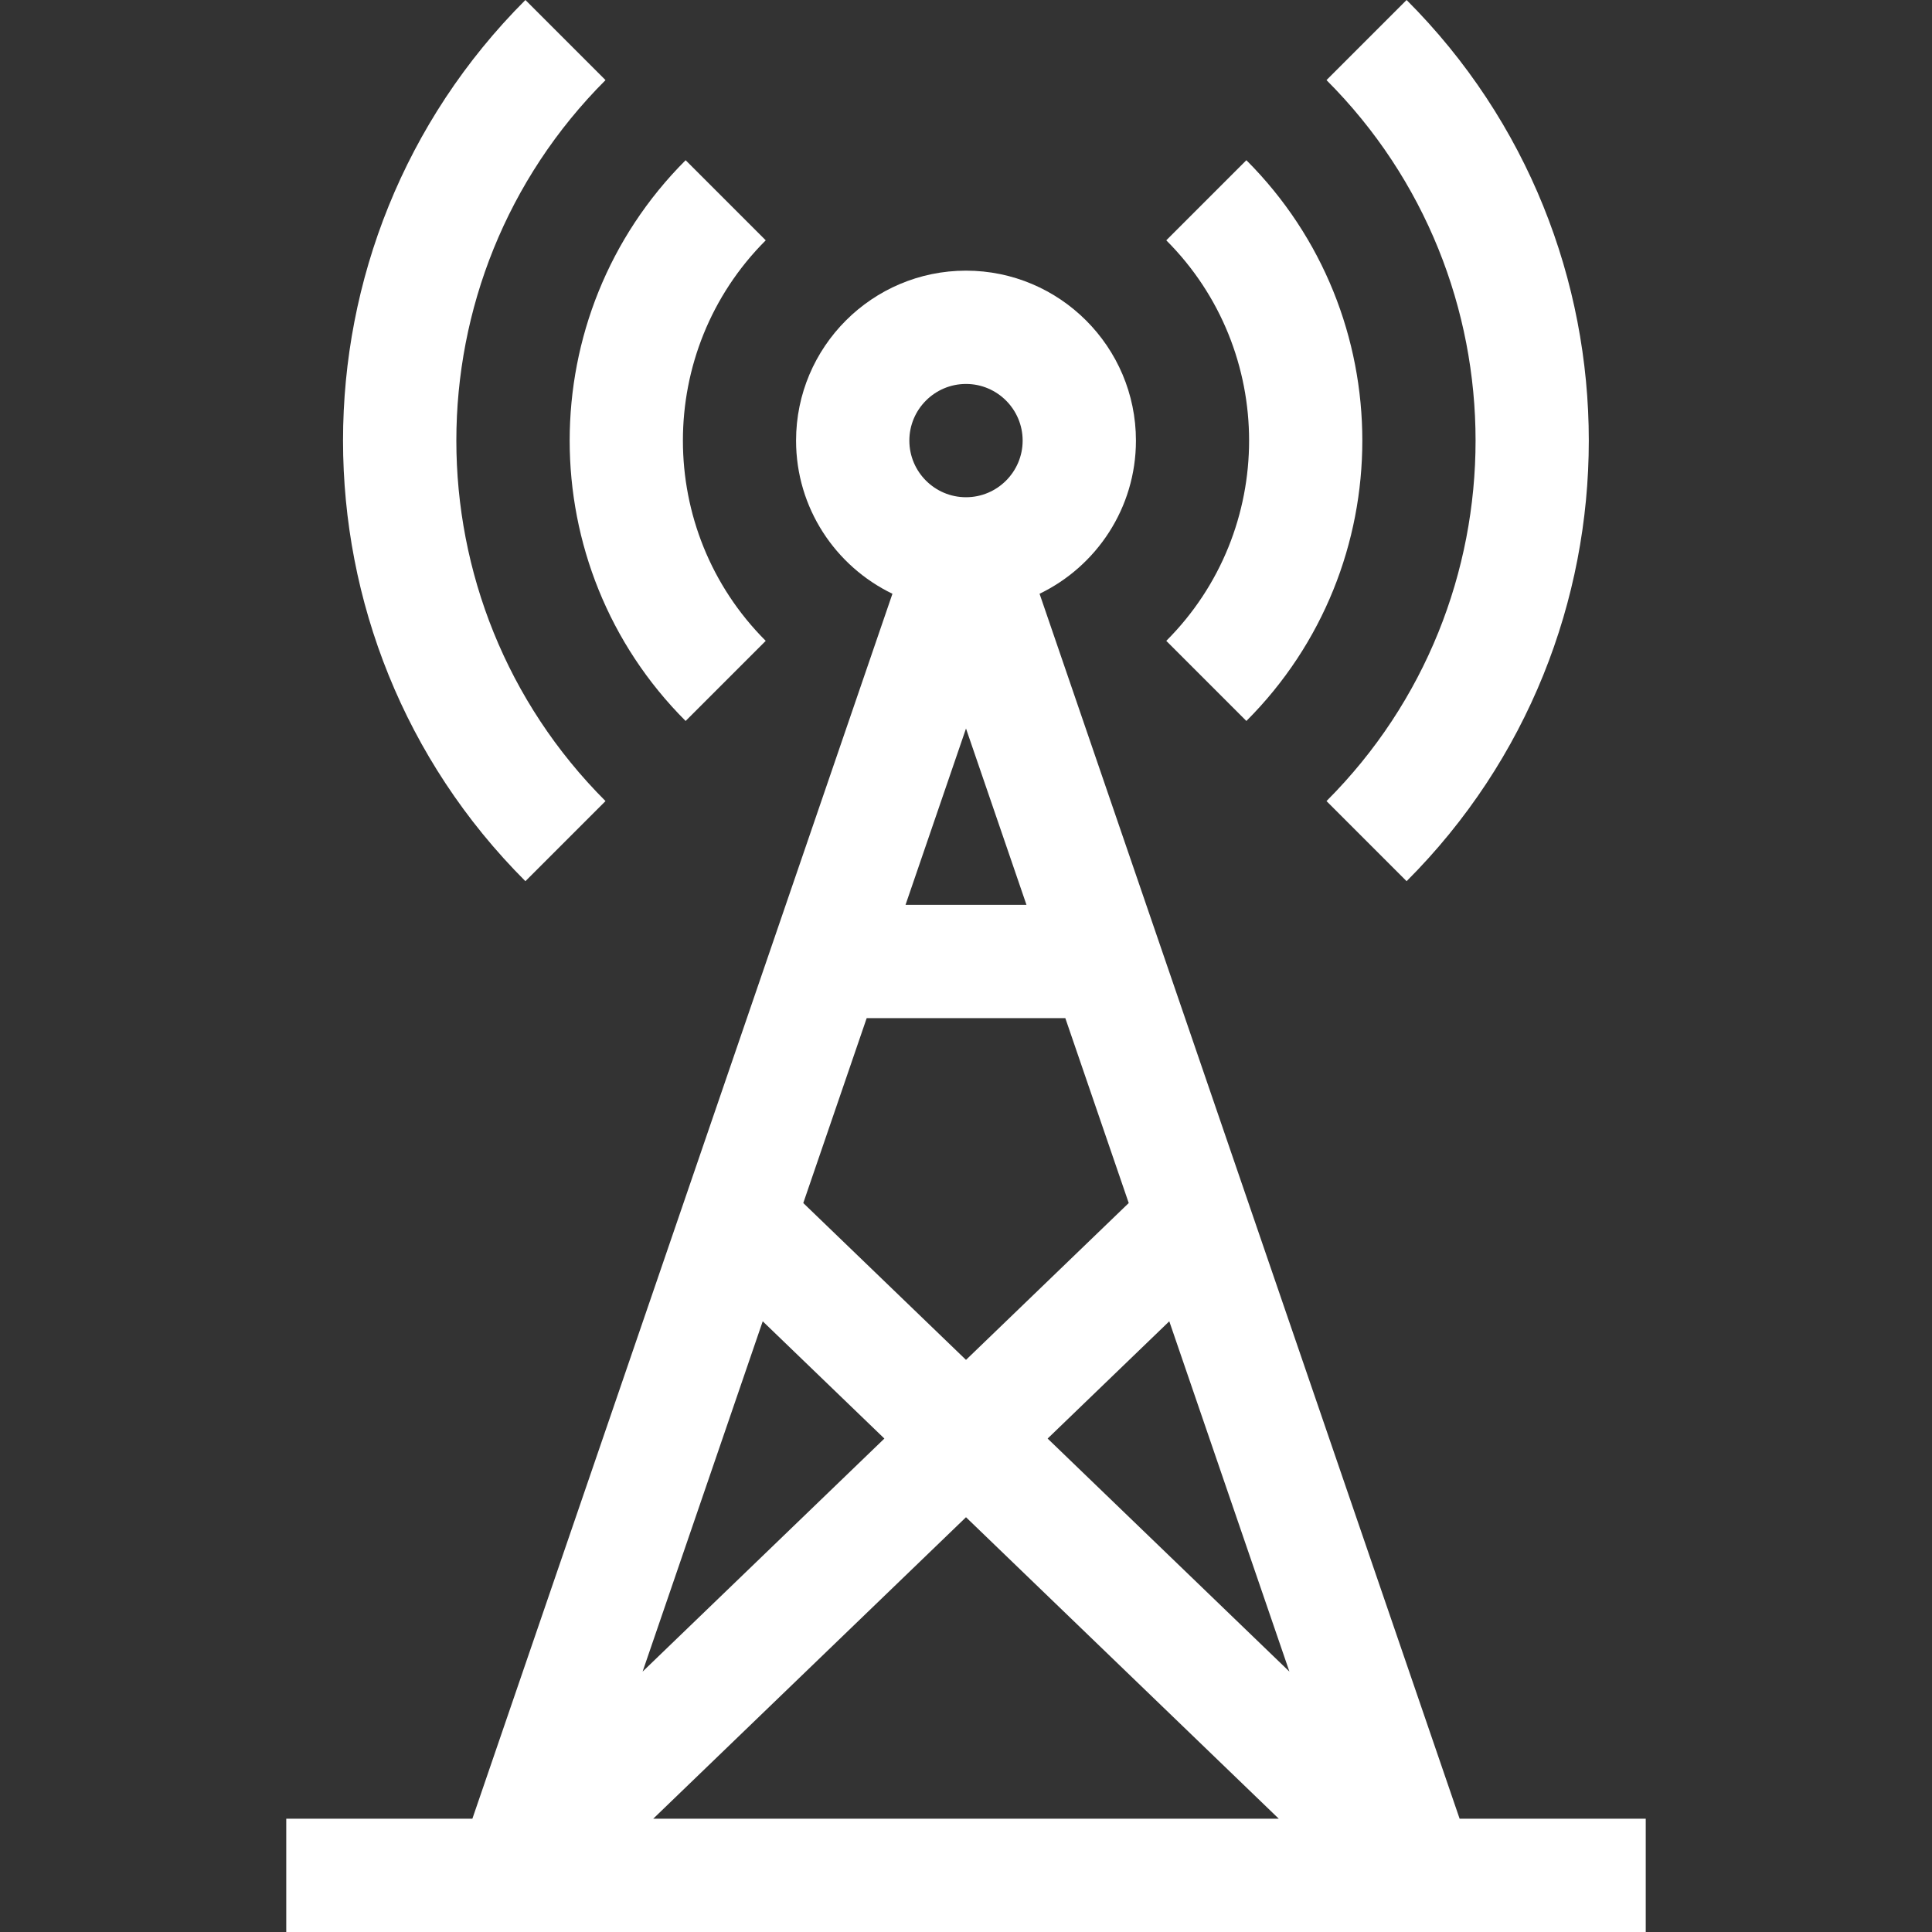 <?xml version="1.0"?>
<svg xmlns="http://www.w3.org/2000/svg" xmlns:xlink="http://www.w3.org/1999/xlink" xmlns:svgjs="http://svgjs.com/svgjs" version="1.1" width="512" height="512" x="0" y="0" viewBox="0 0 512 512" style="enable-background:new 0 0 512 512" xml:space="preserve"><rect x="0" y="0" width="512" height="512" fill="#333333" stroke="none"/><g>
<g xmlns="http://www.w3.org/2000/svg">
	<g>
		<path d="M160.467,21.229L139.238,0c-64.439,64.438-64.444,169.083,0,233.525l21.229-21.229    C107.762,159.59,107.759,73.938,160.467,21.229z" fill="#ffffff" data-original="#000000" style=""/>
	</g>
</g>
<g xmlns="http://www.w3.org/2000/svg">
	<g>
		<path d="M372.763,0l-21.229,21.229c52.677,52.677,52.677,138.389,0,191.066l21.229,21.229    C437.145,169.142,437.145,64.384,372.763,0z" fill="#ffffff" data-original="#000000" style=""/>
	</g>
</g>
<g xmlns="http://www.w3.org/2000/svg">
	<g>
		<path d="M202.926,63.688l-21.229-21.229c-40.971,40.971-40.971,107.636,0,148.606l21.229-21.229    C173.662,140.57,173.662,92.953,202.926,63.688z" fill="#ffffff" data-original="#000000" style=""/>
	</g>
</g>
<g xmlns="http://www.w3.org/2000/svg">
	<g>
		<path d="M330.303,42.459l-21.229,21.229c29.265,29.266,29.265,76.883,0,106.148l21.229,21.229    C371.274,150.095,371.274,83.429,330.303,42.459z" fill="#ffffff" data-original="#000000" style=""/>
	</g>
</g>
<g xmlns="http://www.w3.org/2000/svg">
	<g>
		<path d="M386.814,481.977l-111.32-324.622c15.098-7.28,25.541-22.74,25.541-40.593c0-24.832-20.203-45.035-45.035-45.035    s-45.035,20.203-45.035,45.035c0,17.853,10.443,33.313,25.541,40.593l-111.32,324.622H75.861V512h360.277v-30.023H386.814z     M256,101.75c8.277,0,15.012,6.734,15.012,15.012c0,8.277-6.734,15.012-15.012,15.012c-8.277,0-15.012-6.734-15.012-15.012    C240.988,108.484,247.723,101.75,256,101.75z M256.001,193.063l16.024,46.728h-32.049L256.001,193.063z M229.681,269.815h52.64    v-0.001l16.804,49.003L256,360.383l-43.123-41.566L229.681,269.815z M202.13,350.157l32.24,31.076l-64.076,61.763L202.13,350.157z     M173.112,481.977L256,402.082l82.888,79.894H173.112z M277.632,381.233l32.24-31.076l31.836,92.838L277.632,381.233z" fill="#ffffff" data-original="#000000" style=""/>
	</g>
</g>
<g xmlns="http://www.w3.org/2000/svg">
</g>
<g xmlns="http://www.w3.org/2000/svg">
</g>
<g xmlns="http://www.w3.org/2000/svg">
</g>
<g xmlns="http://www.w3.org/2000/svg">
</g>
<g xmlns="http://www.w3.org/2000/svg">
</g>
<g xmlns="http://www.w3.org/2000/svg">
</g>
<g xmlns="http://www.w3.org/2000/svg">
</g>
<g xmlns="http://www.w3.org/2000/svg">
</g>
<g xmlns="http://www.w3.org/2000/svg">
</g>
<g xmlns="http://www.w3.org/2000/svg">
</g>
<g xmlns="http://www.w3.org/2000/svg">
</g>
<g xmlns="http://www.w3.org/2000/svg">
</g>
<g xmlns="http://www.w3.org/2000/svg">
</g>
<g xmlns="http://www.w3.org/2000/svg">
</g>
<g xmlns="http://www.w3.org/2000/svg">
</g>
</g></svg>
